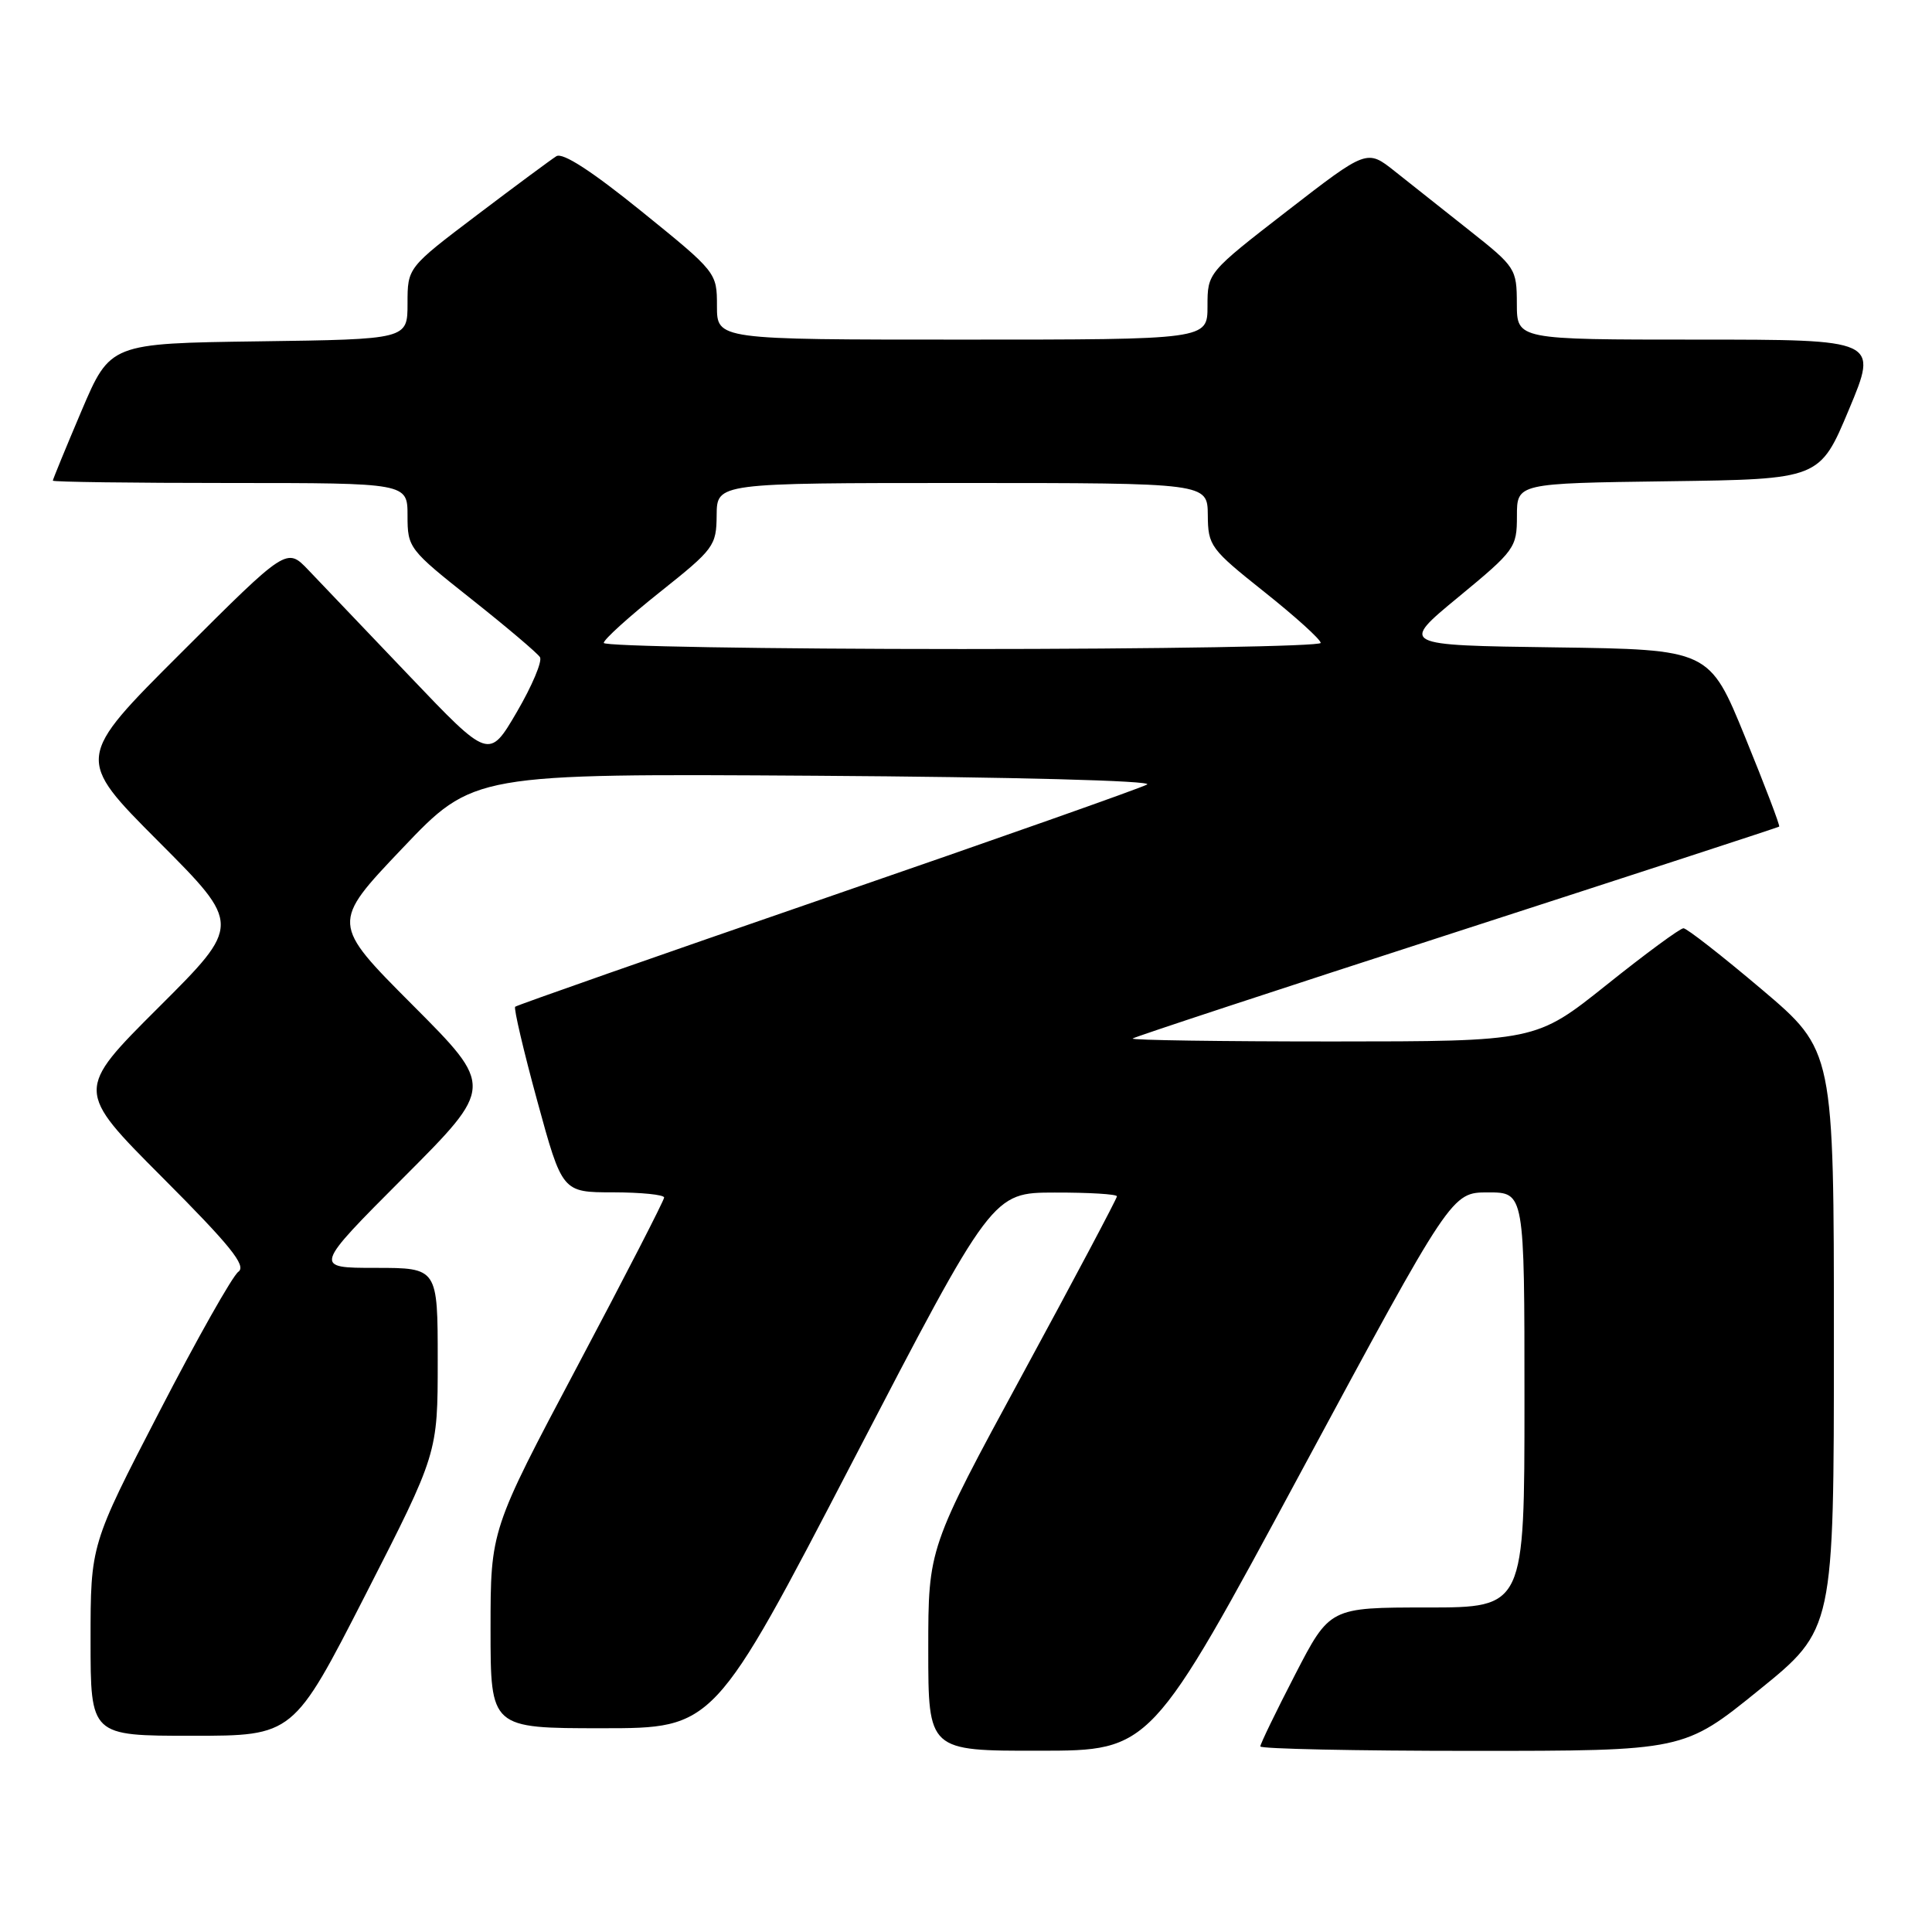 <?xml version="1.0" encoding="UTF-8" standalone="no"?>
<!DOCTYPE svg PUBLIC "-//W3C//DTD SVG 1.1//EN" "http://www.w3.org/Graphics/SVG/1.1/DTD/svg11.dtd" >
<svg xmlns="http://www.w3.org/2000/svg" xmlns:xlink="http://www.w3.org/1999/xlink" version="1.1" viewBox="0 0 256 256">
 <g >
 <path fill="currentColor"
d=" M 172.42 194.98 C 192.35 158.00 192.35 158.00 197.17 158.00 C 202.00 158.00 202.00 158.00 202.00 185.50 C 202.00 213.00 202.00 213.00 189.10 213.00 C 176.20 213.00 176.20 213.00 171.60 221.91 C 169.07 226.81 167.00 231.08 167.00 231.41 C 167.00 231.73 179.63 232.00 195.06 232.00 C 223.12 232.00 223.12 232.00 233.06 223.95 C 243.00 215.90 243.00 215.90 243.00 177.55 C 243.00 139.20 243.00 139.20 233.44 131.10 C 228.18 126.65 223.51 123.00 223.07 123.00 C 222.62 123.00 218.04 126.37 212.88 130.50 C 203.50 137.99 203.50 137.99 176.58 138.00 C 161.78 138.00 149.85 137.83 150.08 137.61 C 150.31 137.40 169.62 131.04 193.00 123.48 C 216.38 115.91 235.61 109.64 235.75 109.53 C 235.89 109.42 233.86 104.10 231.25 97.70 C 226.50 86.06 226.50 86.06 206.00 85.78 C 185.50 85.50 185.50 85.50 193.25 79.11 C 200.74 72.93 201.00 72.57 201.00 68.38 C 201.00 64.04 201.00 64.04 221.06 63.77 C 241.13 63.50 241.13 63.50 245.00 54.25 C 248.87 45.00 248.87 45.00 224.94 45.00 C 201.00 45.00 201.00 45.00 200.99 40.25 C 200.98 35.62 200.82 35.37 194.74 30.56 C 191.31 27.84 186.84 24.30 184.81 22.69 C 181.13 19.77 181.13 19.77 170.56 27.95 C 160.00 36.13 160.00 36.13 160.00 40.57 C 160.00 45.00 160.00 45.00 127.50 45.00 C 95.00 45.00 95.00 45.00 95.00 40.55 C 95.00 36.12 94.96 36.06 85.00 28.00 C 78.41 22.67 74.56 20.17 73.72 20.70 C 73.02 21.14 68.29 24.64 63.22 28.48 C 54.00 35.46 54.00 35.46 54.00 40.21 C 54.00 44.96 54.00 44.96 34.30 45.23 C 14.61 45.50 14.61 45.50 10.80 54.44 C 8.71 59.36 7.00 63.53 7.00 63.69 C 7.00 63.86 17.57 64.00 30.50 64.00 C 54.00 64.00 54.00 64.00 54.00 68.34 C 54.00 72.59 54.18 72.82 62.47 79.39 C 67.14 83.09 71.22 86.55 71.55 87.08 C 71.88 87.62 70.50 90.89 68.48 94.35 C 64.80 100.64 64.80 100.64 54.25 89.57 C 48.45 83.48 42.42 77.16 40.85 75.52 C 37.99 72.53 37.99 72.53 24.00 86.50 C 10.00 100.47 10.00 100.47 21.00 111.50 C 32.00 122.53 32.00 122.53 21.00 133.50 C 10.00 144.47 10.00 144.47 21.49 155.99 C 30.52 165.04 32.69 167.73 31.59 168.51 C 30.82 169.05 26.10 177.41 21.10 187.09 C 12.00 204.68 12.00 204.68 12.00 217.34 C 12.00 230.00 12.00 230.00 25.44 230.00 C 38.87 230.00 38.87 230.00 48.44 211.29 C 58.00 192.58 58.00 192.58 58.00 180.29 C 58.00 168.00 58.00 168.00 49.77 168.00 C 41.53 168.00 41.53 168.00 53.50 156.00 C 65.47 144.00 65.47 144.00 54.67 133.17 C 43.87 122.34 43.87 122.34 53.30 112.42 C 62.73 102.50 62.73 102.50 108.11 102.79 C 134.21 102.96 152.86 103.45 152.00 103.95 C 151.18 104.42 132.08 111.16 109.57 118.92 C 87.06 126.68 68.47 133.20 68.26 133.40 C 68.06 133.61 69.37 139.23 71.19 145.88 C 74.50 157.99 74.50 157.99 81.25 157.99 C 84.96 158.00 88.00 158.30 88.00 158.68 C 88.00 159.05 82.83 169.11 76.50 181.04 C 65.00 202.73 65.00 202.73 65.00 215.87 C 65.00 229.00 65.00 229.00 79.80 229.00 C 94.61 229.00 94.61 229.00 113.05 193.52 C 131.50 158.03 131.50 158.03 139.75 158.02 C 144.29 158.01 148.00 158.23 148.00 158.52 C 148.00 158.81 142.38 169.41 135.50 182.08 C 123.00 205.12 123.00 205.12 123.00 218.56 C 123.00 232.00 123.00 232.00 137.75 231.98 C 152.50 231.97 152.50 231.97 172.42 194.98 Z  M 80.00 85.19 C 80.00 84.74 83.36 81.70 87.46 78.44 C 94.62 72.74 94.93 72.33 94.96 68.25 C 95.00 64.00 95.00 64.00 127.50 64.00 C 160.00 64.00 160.00 64.00 160.04 68.25 C 160.07 72.33 160.38 72.74 167.54 78.44 C 171.64 81.70 175.00 84.74 175.00 85.19 C 175.00 85.63 153.62 86.00 127.50 86.00 C 101.38 86.00 80.00 85.63 80.00 85.19 Z "/>
</g>
</svg>